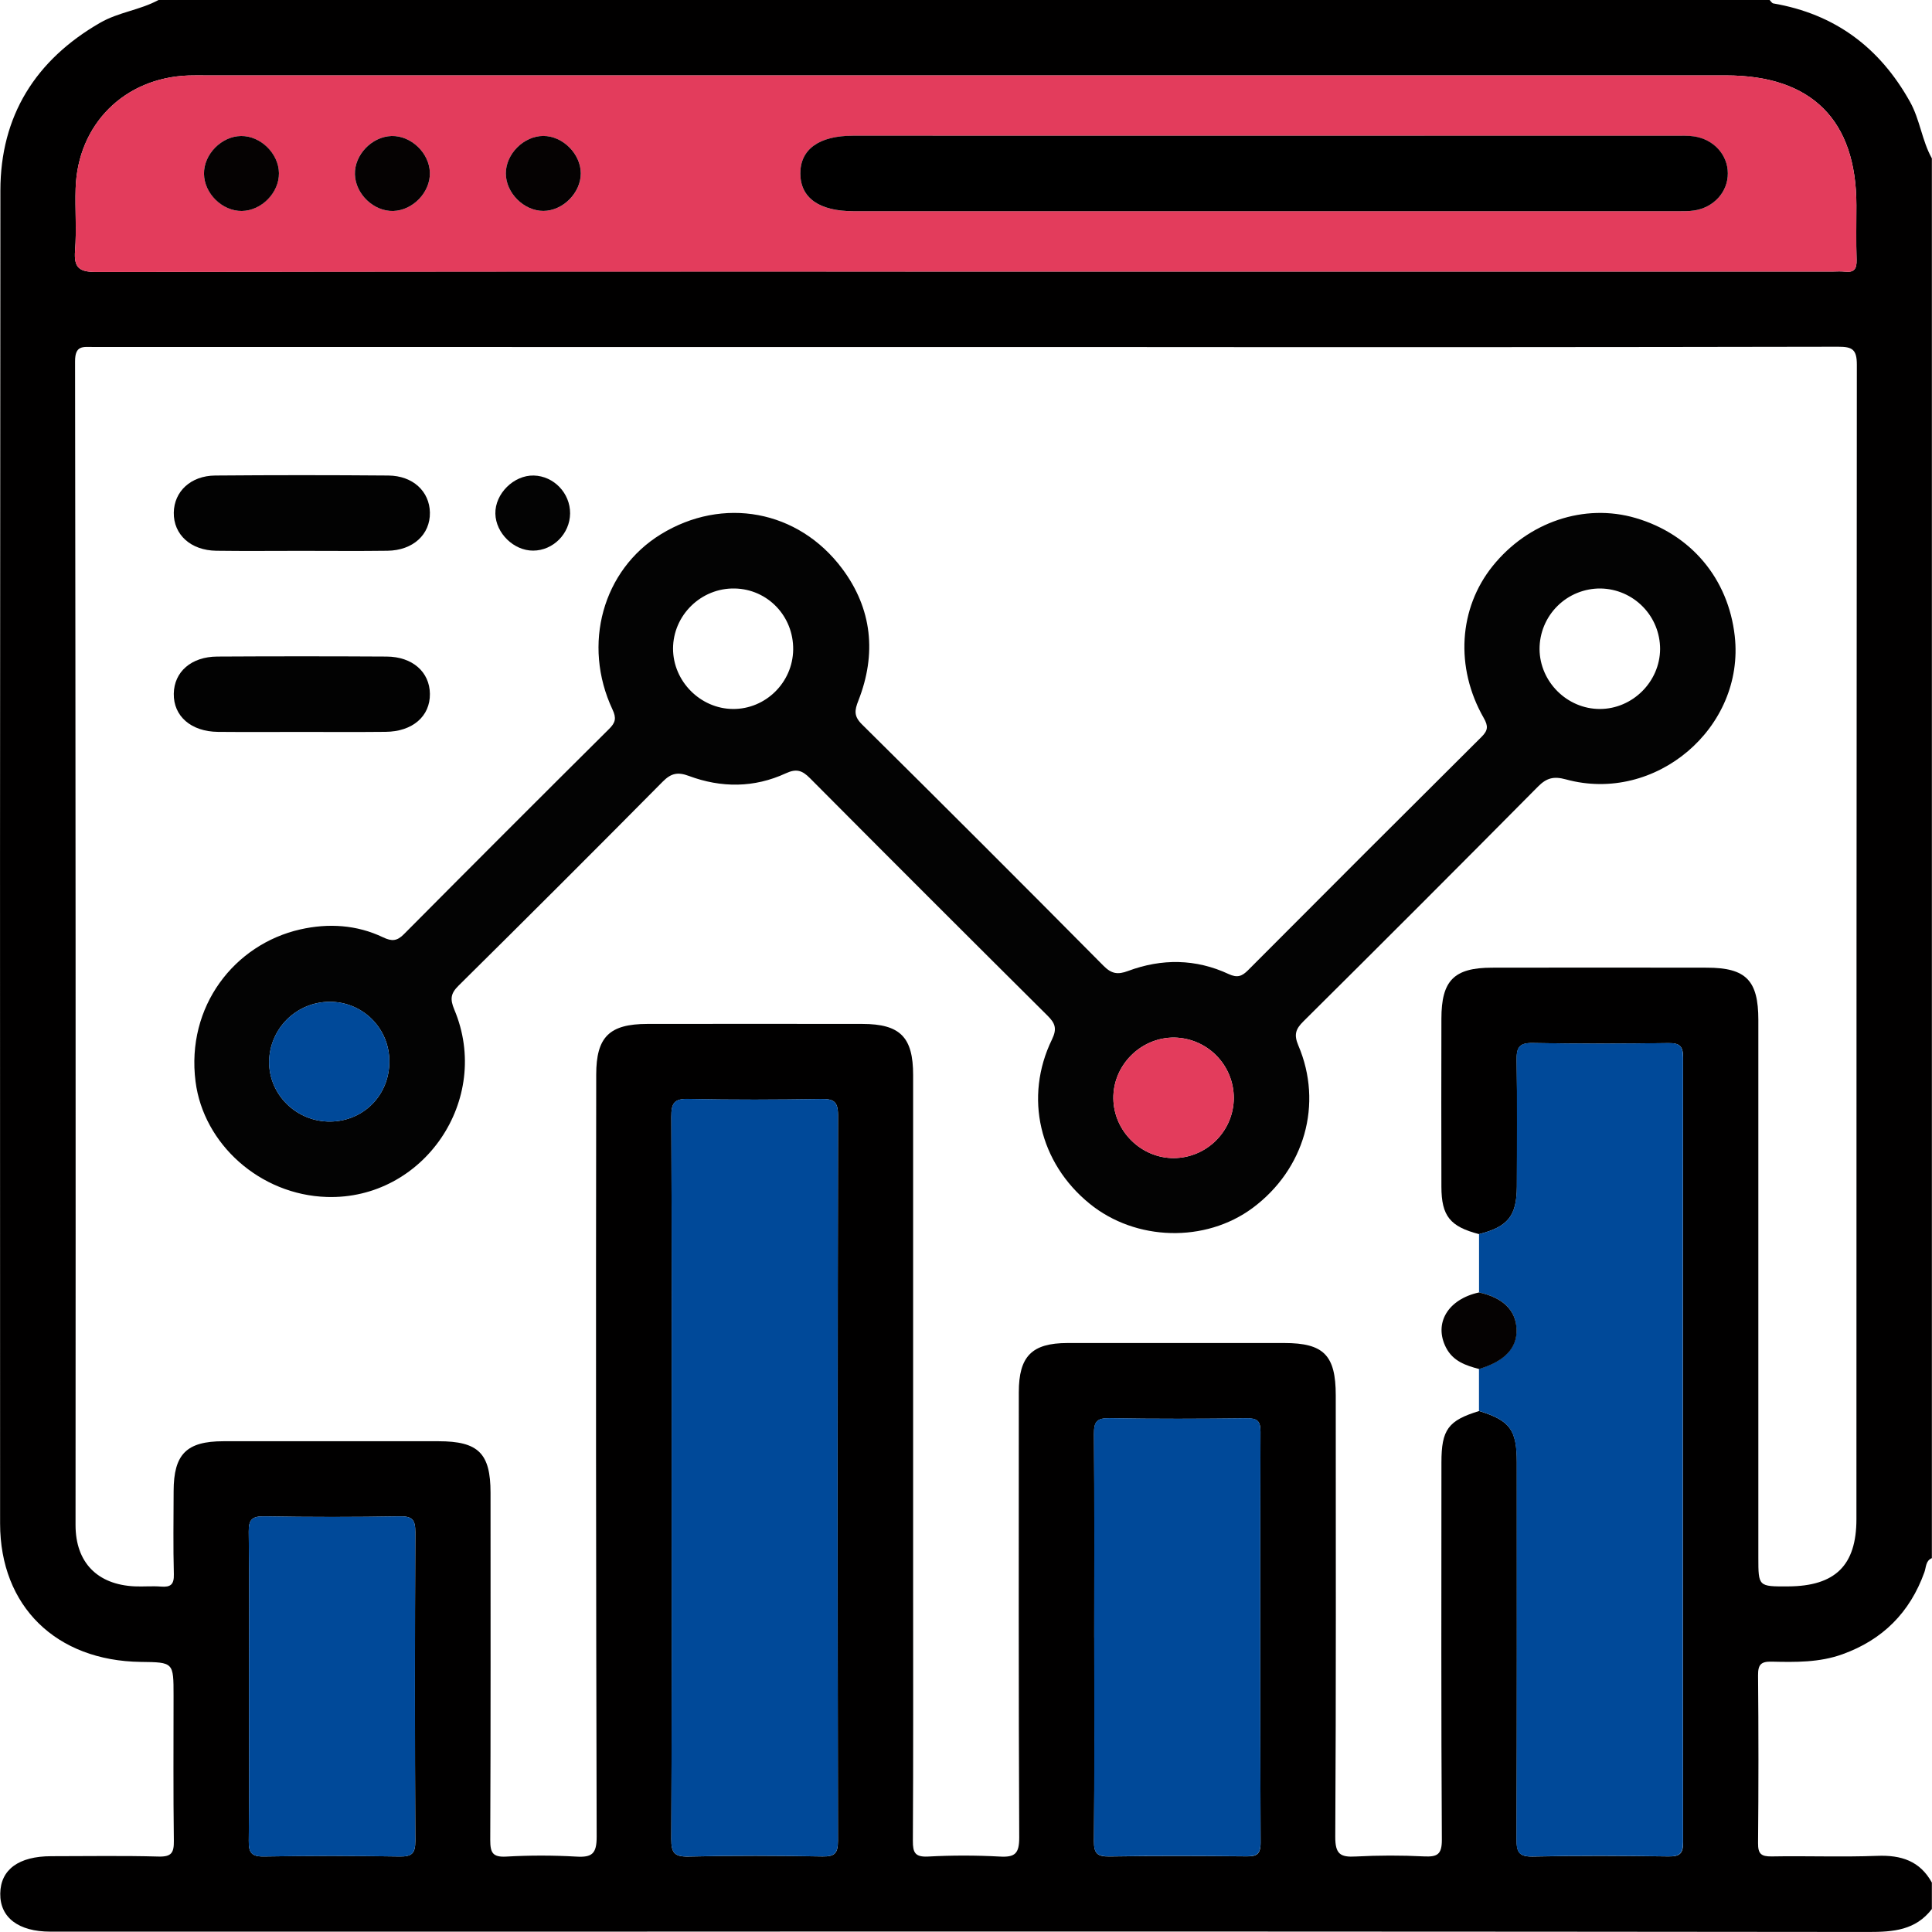 <svg width="60" height="60" viewBox="0 0 60 60" fill="none" xmlns="http://www.w3.org/2000/svg">
<path d="M59.996 4.919V48.389C59.801 48.471 59.82 48.671 59.764 48.826C59.316 50.077 58.466 50.927 57.217 51.375C56.502 51.633 55.76 51.621 55.021 51.604C54.688 51.596 54.595 51.696 54.598 52.029C54.614 53.765 54.614 55.502 54.598 57.238C54.595 57.575 54.695 57.657 55.02 57.653C56.113 57.633 57.207 57.677 58.298 57.635C59.039 57.606 59.624 57.791 59.996 58.465V59.286C59.492 59.947 58.794 60 58.024 59.999C44.495 59.985 30.966 59.981 17.438 59.989C12.147 59.989 6.856 59.989 1.566 59.989C0.572 59.989 -0.003 59.55 0.008 58.805C0.018 58.059 0.584 57.647 1.591 57.646C2.704 57.646 3.817 57.626 4.929 57.657C5.329 57.667 5.404 57.535 5.399 57.168C5.379 55.665 5.39 54.162 5.39 52.659C5.39 51.624 5.39 51.624 4.375 51.612C1.745 51.579 0.004 49.887 0.003 47.314C-0.003 33.513 -0 19.713 0.012 5.912C0.015 3.607 1.095 1.867 3.11 0.707C3.684 0.376 4.349 0.313 4.922 0H54.957C54.995 0.038 55.028 0.098 55.071 0.106C56.984 0.435 58.374 1.471 59.317 3.162C59.629 3.722 59.687 4.366 59.996 4.919ZM45.934 38.327C45.033 38.094 44.766 37.765 44.764 36.854C44.76 35.116 44.76 33.378 44.764 31.64C44.764 30.451 45.153 30.054 46.335 30.052C48.561 30.048 50.787 30.048 53.013 30.052C54.224 30.054 54.607 30.447 54.607 31.676C54.607 37.241 54.607 42.806 54.607 48.37C54.607 49.272 54.607 49.272 55.531 49.267C56.996 49.26 57.653 48.615 57.653 47.176C57.653 35.227 57.657 23.277 57.666 11.327C57.666 10.854 57.528 10.767 57.088 10.768C49.688 10.782 42.287 10.785 34.886 10.778C24.223 10.778 13.561 10.777 2.899 10.776C2.584 10.776 2.331 10.713 2.331 11.22C2.348 23.267 2.353 35.314 2.346 47.361C2.346 48.524 3.023 49.212 4.183 49.266C4.456 49.278 4.731 49.251 5.003 49.273C5.299 49.296 5.408 49.208 5.399 48.889C5.376 48.031 5.39 47.171 5.392 46.312C5.394 45.16 5.791 44.76 6.939 44.759C9.165 44.757 11.391 44.757 13.617 44.759C14.856 44.759 15.234 45.133 15.234 46.36C15.234 49.953 15.241 53.546 15.225 57.139C15.225 57.534 15.295 57.682 15.724 57.658C16.445 57.617 17.169 57.617 17.89 57.658C18.385 57.689 18.531 57.573 18.53 57.04C18.509 49.151 18.504 41.263 18.516 33.375C18.516 32.206 18.921 31.801 20.103 31.799C22.329 31.796 24.556 31.796 26.782 31.799C27.956 31.801 28.358 32.209 28.358 33.386C28.358 38.697 28.358 44.008 28.358 49.319C28.358 51.935 28.365 54.551 28.35 57.168C28.348 57.533 28.416 57.676 28.819 57.657C29.56 57.617 30.303 57.617 31.044 57.657C31.52 57.685 31.653 57.568 31.653 57.067C31.631 52.458 31.639 47.85 31.64 43.241C31.64 42.12 32.044 41.711 33.151 41.709C35.397 41.707 37.642 41.707 39.888 41.709C41.11 41.709 41.483 42.09 41.483 43.333C41.483 47.902 41.495 52.471 41.468 57.04C41.465 57.581 41.623 57.684 42.111 57.655C42.814 57.618 43.517 57.617 44.22 57.652C44.624 57.67 44.781 57.607 44.778 57.132C44.754 53.227 44.764 49.322 44.765 45.417C44.765 44.398 44.974 44.114 45.936 43.82C46.896 44.116 47.107 44.401 47.107 45.417C47.107 49.319 47.113 53.221 47.099 57.123C47.099 57.511 47.164 57.664 47.598 57.657C49.002 57.627 50.407 57.634 51.812 57.653C52.165 57.658 52.273 57.573 52.272 57.204C52.261 49.088 52.261 40.971 52.272 32.855C52.272 32.495 52.172 32.391 51.815 32.395C50.41 32.415 49.005 32.421 47.601 32.392C47.161 32.383 47.096 32.551 47.102 32.933C47.123 34.24 47.114 35.548 47.109 36.856C47.102 37.764 46.832 38.098 45.934 38.327ZM30 8.434H56.888C57.024 8.434 57.163 8.421 57.297 8.437C57.584 8.47 57.666 8.347 57.658 8.071C57.64 7.505 57.653 6.939 57.652 6.372C57.652 3.726 56.261 2.342 53.602 2.342C37.865 2.342 22.127 2.342 6.388 2.342C6.213 2.342 6.037 2.338 5.861 2.344C3.867 2.412 2.412 3.858 2.349 5.85C2.328 6.494 2.382 7.142 2.331 7.782C2.29 8.321 2.464 8.448 2.996 8.447C11.997 8.429 20.999 8.425 30 8.434ZM20.859 45.869C20.859 49.616 20.867 53.363 20.848 57.11C20.846 57.542 20.942 57.667 21.388 57.657C22.773 57.624 24.159 57.63 25.545 57.654C25.934 57.661 26.023 57.545 26.023 57.168C26.012 49.655 26.013 42.141 26.025 34.627C26.025 34.186 25.868 34.124 25.486 34.132C24.12 34.153 22.753 34.161 21.388 34.128C20.931 34.117 20.847 34.263 20.849 34.687C20.865 38.413 20.858 42.14 20.858 45.869H20.859ZM33.983 50.853C33.983 52.96 33.993 55.067 33.974 57.175C33.97 57.562 34.079 57.661 34.458 57.655C35.862 57.632 37.268 57.638 38.672 57.651C38.993 57.655 39.151 57.626 39.149 57.226C39.133 52.973 39.132 48.72 39.146 44.467C39.146 44.133 39.05 44.044 38.723 44.048C37.299 44.065 35.874 44.07 34.45 44.045C34.056 44.038 33.972 44.162 33.975 44.533C33.991 46.638 33.982 48.746 33.982 50.853H33.983ZM7.734 52.309C7.734 53.927 7.745 55.547 7.726 57.163C7.721 57.533 7.805 57.662 8.201 57.655C9.605 57.63 11.008 57.632 12.412 57.655C12.79 57.661 12.9 57.561 12.898 57.174C12.883 53.977 12.883 50.781 12.898 47.584C12.898 47.214 12.819 47.085 12.422 47.092C11.02 47.117 9.616 47.117 8.212 47.092C7.833 47.086 7.72 47.186 7.725 47.573C7.747 49.151 7.734 50.73 7.734 52.309Z" fill="#010000"/>
<path d="M30 8.434C20.999 8.434 11.997 8.438 2.995 8.447C2.464 8.447 2.289 8.321 2.331 7.782C2.381 7.142 2.327 6.494 2.348 5.85C2.411 3.858 3.866 2.412 5.86 2.344C6.036 2.338 6.212 2.342 6.388 2.342C22.126 2.342 37.864 2.342 53.602 2.342C56.261 2.342 57.651 3.726 57.652 6.373C57.652 6.939 57.639 7.505 57.657 8.071C57.665 8.347 57.583 8.47 57.297 8.437C57.162 8.421 57.023 8.434 56.887 8.434H30ZM39.253 4.216C34.997 4.216 30.741 4.216 26.484 4.216C25.435 4.216 24.851 4.64 24.855 5.393C24.86 6.147 25.439 6.559 26.495 6.559C35.008 6.559 43.52 6.559 52.033 6.559C52.227 6.559 52.425 6.567 52.617 6.538C53.228 6.445 53.663 5.954 53.659 5.383C53.656 4.811 53.221 4.326 52.606 4.237C52.416 4.208 52.217 4.218 52.022 4.218C47.765 4.216 43.509 4.216 39.253 4.216ZM7.487 4.224C6.877 4.231 6.327 4.795 6.334 5.399C6.342 6.004 6.906 6.559 7.51 6.552C8.115 6.545 8.67 5.981 8.663 5.377C8.655 4.773 8.093 4.216 7.487 4.224H7.487ZM12.159 4.224C11.546 4.241 11.004 4.809 11.021 5.415C11.039 6.027 11.607 6.569 12.213 6.552C12.825 6.534 13.367 5.967 13.35 5.361C13.333 4.749 12.765 4.207 12.159 4.224H12.159ZM18.038 5.385C18.038 4.78 17.477 4.222 16.872 4.223C16.267 4.223 15.708 4.782 15.709 5.388C15.71 5.993 16.269 6.551 16.875 6.55C17.48 6.55 18.038 5.992 18.038 5.385Z" fill="#E33C5C"/>
<path d="M45.933 40.138V38.327C46.831 38.098 47.101 37.764 47.105 36.854C47.109 35.547 47.119 34.239 47.098 32.931C47.092 32.55 47.157 32.381 47.596 32.39C49.001 32.419 50.406 32.412 51.811 32.393C52.169 32.388 52.268 32.492 52.268 32.853C52.258 40.969 52.258 49.085 52.268 57.201C52.268 57.571 52.16 57.656 51.808 57.651C50.403 57.631 48.998 57.624 47.593 57.654C47.159 57.663 47.094 57.51 47.095 57.121C47.109 53.219 47.104 49.317 47.103 45.415C47.103 44.399 46.892 44.114 45.931 43.817C45.931 43.382 45.931 42.947 45.931 42.513C46.727 42.271 47.112 41.865 47.095 41.286C47.081 40.695 46.68 40.299 45.933 40.138Z" fill="#004999"/>
<path d="M20.858 45.869C20.858 42.141 20.865 38.413 20.848 34.686C20.846 34.261 20.93 34.114 21.386 34.127C22.752 34.159 24.119 34.151 25.485 34.13C25.866 34.124 26.025 34.187 26.024 34.626C26.009 42.139 26.009 49.653 26.022 57.167C26.022 57.543 25.933 57.66 25.543 57.653C24.158 57.628 22.771 57.623 21.386 57.655C20.941 57.665 20.845 57.541 20.847 57.108C20.865 53.363 20.858 49.616 20.858 45.869Z" fill="#004999"/>
<path d="M33.982 50.853C33.982 48.746 33.991 46.638 33.973 44.53C33.97 44.158 34.054 44.035 34.448 44.042C35.873 44.067 37.297 44.061 38.721 44.044C39.049 44.04 39.145 44.129 39.145 44.463C39.133 48.717 39.135 52.97 39.148 57.223C39.148 57.623 38.992 57.651 38.671 57.648C37.266 57.635 35.861 57.629 34.456 57.651C34.075 57.657 33.969 57.559 33.973 57.172C33.992 55.067 33.982 52.96 33.982 50.853Z" fill="#004999"/>
<path d="M7.733 52.309C7.733 50.73 7.746 49.151 7.724 47.573C7.719 47.186 7.832 47.086 8.211 47.092C9.614 47.114 11.018 47.114 12.421 47.092C12.817 47.085 12.899 47.214 12.897 47.584C12.883 50.781 12.883 53.977 12.897 57.174C12.899 57.561 12.789 57.661 12.411 57.655C11.007 57.633 9.603 57.631 8.2 57.655C7.804 57.662 7.72 57.533 7.725 57.163C7.744 55.544 7.733 53.926 7.733 52.309Z" fill="#004999"/>
<path d="M10.149 37.173C8.07 37.108 6.32 35.525 6.073 33.59C5.774 31.256 7.28 29.328 9.324 28.864C10.194 28.667 11.076 28.717 11.898 29.11C12.171 29.24 12.331 29.228 12.546 29.01C14.664 26.877 16.79 24.751 18.923 22.631C19.116 22.438 19.146 22.299 19.022 22.035C18.073 20.012 18.722 17.698 20.524 16.592C22.446 15.412 24.787 15.831 26.154 17.659C27.088 18.908 27.226 20.309 26.658 21.757C26.537 22.064 26.513 22.243 26.772 22.499C29.284 24.986 31.784 27.484 34.271 29.994C34.519 30.244 34.713 30.274 35.031 30.155C36.079 29.764 37.135 29.774 38.157 30.25C38.423 30.373 38.566 30.324 38.758 30.132C41.17 27.71 43.587 25.295 46.009 22.886C46.211 22.685 46.225 22.553 46.078 22.296C45.181 20.728 45.302 18.889 46.356 17.579C47.46 16.206 49.206 15.621 50.798 16.088C52.518 16.593 53.673 17.969 53.874 19.751C54.194 22.599 51.415 24.969 48.628 24.204C48.254 24.102 48.033 24.157 47.764 24.428C45.346 26.869 42.916 29.3 40.477 31.721C40.242 31.954 40.176 32.127 40.32 32.465C41.098 34.288 40.511 36.319 38.902 37.514C37.434 38.603 35.271 38.547 33.84 37.382C32.278 36.113 31.796 34.075 32.671 32.279C32.835 31.941 32.766 31.774 32.529 31.539C30.064 29.089 27.605 26.632 25.155 24.168C24.915 23.926 24.736 23.863 24.406 24.015C23.423 24.47 22.399 24.472 21.393 24.097C21.044 23.967 20.838 24.015 20.58 24.276C18.478 26.399 16.364 28.51 14.24 30.611C13.992 30.856 13.974 31.03 14.109 31.354C15.286 34.15 13.155 37.267 10.149 37.173ZM51.556 20.157C51.556 19.665 51.364 19.191 51.019 18.84C50.674 18.488 50.205 18.285 49.712 18.276C49.463 18.273 49.216 18.32 48.985 18.413C48.754 18.506 48.544 18.645 48.368 18.82C48.191 18.995 48.051 19.204 47.955 19.434C47.86 19.664 47.811 19.911 47.812 20.16C47.82 21.175 48.67 22.019 49.685 22.018C50.7 22.017 51.549 21.173 51.556 20.157ZM38.317 34.1C38.317 33.608 38.124 33.135 37.779 32.784C37.433 32.432 36.964 32.231 36.472 32.222C35.432 32.211 34.561 33.081 34.576 34.117C34.59 35.134 35.444 35.971 36.459 35.966C36.952 35.961 37.423 35.762 37.77 35.413C38.118 35.064 38.315 34.593 38.317 34.1ZM24.633 20.174C24.645 19.137 23.844 18.298 22.82 18.276C21.776 18.254 20.904 19.103 20.902 20.143C20.902 21.154 21.747 22.009 22.76 22.018C23.773 22.027 24.62 21.198 24.633 20.174ZM12.091 32.961C12.092 32.717 12.045 32.476 11.952 32.25C11.859 32.025 11.722 31.821 11.549 31.649C11.376 31.477 11.171 31.341 10.946 31.249C10.72 31.157 10.478 31.11 10.235 31.112C9.742 31.114 9.27 31.308 8.919 31.653C8.569 31.998 8.367 32.467 8.358 32.959C8.344 33.994 9.208 34.843 10.262 34.831C11.298 34.818 12.098 34.001 12.091 32.961Z" fill="#030303"/>
<path d="M9.346 17.107C8.47 17.107 7.594 17.116 6.716 17.104C5.923 17.093 5.388 16.602 5.397 15.923C5.406 15.264 5.922 14.774 6.684 14.768C8.476 14.753 10.268 14.753 12.061 14.768C12.822 14.774 13.34 15.26 13.351 15.919C13.362 16.599 12.827 17.093 12.035 17.104C11.139 17.116 10.243 17.107 9.346 17.107Z" fill="#020202"/>
<path d="M9.343 22.731C8.485 22.731 7.629 22.737 6.771 22.729C5.933 22.721 5.385 22.241 5.397 21.543C5.408 20.864 5.939 20.395 6.746 20.39C8.498 20.38 10.251 20.38 12.006 20.39C12.81 20.395 13.342 20.868 13.351 21.547C13.36 22.245 12.812 22.721 11.973 22.728C11.096 22.737 10.219 22.731 9.343 22.731Z" fill="#020202"/>
<path d="M16.558 17.1C15.955 17.103 15.398 16.559 15.384 15.954C15.37 15.334 15.956 14.752 16.578 14.768C17.2 14.784 17.709 15.316 17.705 15.944C17.7 16.573 17.178 17.098 16.558 17.1Z" fill="#030303"/>
<path d="M45.933 40.138C46.68 40.3 47.081 40.696 47.099 41.29C47.116 41.868 46.731 42.275 45.935 42.516C45.52 42.407 45.124 42.274 44.907 41.85C44.521 41.095 44.965 40.348 45.933 40.138Z" fill="#050202"/>
<path d="M39.253 4.216C43.509 4.216 47.766 4.216 52.022 4.216C52.217 4.216 52.414 4.207 52.606 4.235C53.221 4.325 53.656 4.807 53.659 5.381C53.663 5.956 53.228 6.444 52.617 6.537C52.426 6.566 52.227 6.558 52.033 6.558C43.52 6.558 35.008 6.558 26.495 6.558C25.439 6.558 24.86 6.145 24.855 5.392C24.851 4.639 25.435 4.215 26.484 4.215C30.74 4.216 34.997 4.216 39.253 4.216Z" fill="black"/>
<path d="M7.487 4.224C8.093 4.216 8.655 4.768 8.663 5.376C8.671 5.985 8.119 6.544 7.511 6.552C6.902 6.559 6.342 6.008 6.335 5.399C6.327 4.79 6.879 4.231 7.487 4.224Z" fill="#050202"/>
<path d="M12.159 4.224C12.765 4.207 13.333 4.749 13.35 5.361C13.367 5.967 12.825 6.534 12.213 6.552C11.607 6.569 11.039 6.027 11.022 5.415C11.005 4.809 11.547 4.243 12.159 4.224Z" fill="#050202"/>
<path d="M18.037 5.385C18.037 5.99 17.48 6.549 16.875 6.55C16.269 6.551 15.71 5.992 15.709 5.387C15.708 4.782 16.266 4.223 16.872 4.222C17.478 4.221 18.037 4.781 18.037 5.385Z" fill="#050202"/>
<path d="M38.317 34.1C38.315 34.593 38.118 35.064 37.771 35.413C37.423 35.763 36.952 35.961 36.459 35.966C35.444 35.971 34.59 35.134 34.576 34.118C34.561 33.082 35.432 32.211 36.472 32.223C36.964 32.231 37.433 32.433 37.778 32.784C38.123 33.135 38.317 33.607 38.317 34.1Z" fill="#E33C5C"/>
<path d="M12.091 32.961C12.098 34.002 11.298 34.819 10.261 34.831C9.208 34.843 8.344 33.993 8.356 32.959C8.366 32.467 8.567 31.998 8.918 31.653C9.269 31.308 9.741 31.114 10.233 31.112C10.477 31.11 10.719 31.156 10.945 31.248C11.171 31.34 11.376 31.476 11.549 31.648C11.722 31.82 11.858 32.025 11.951 32.25C12.045 32.475 12.092 32.717 12.091 32.961Z" fill="#004999"/>
</svg>
